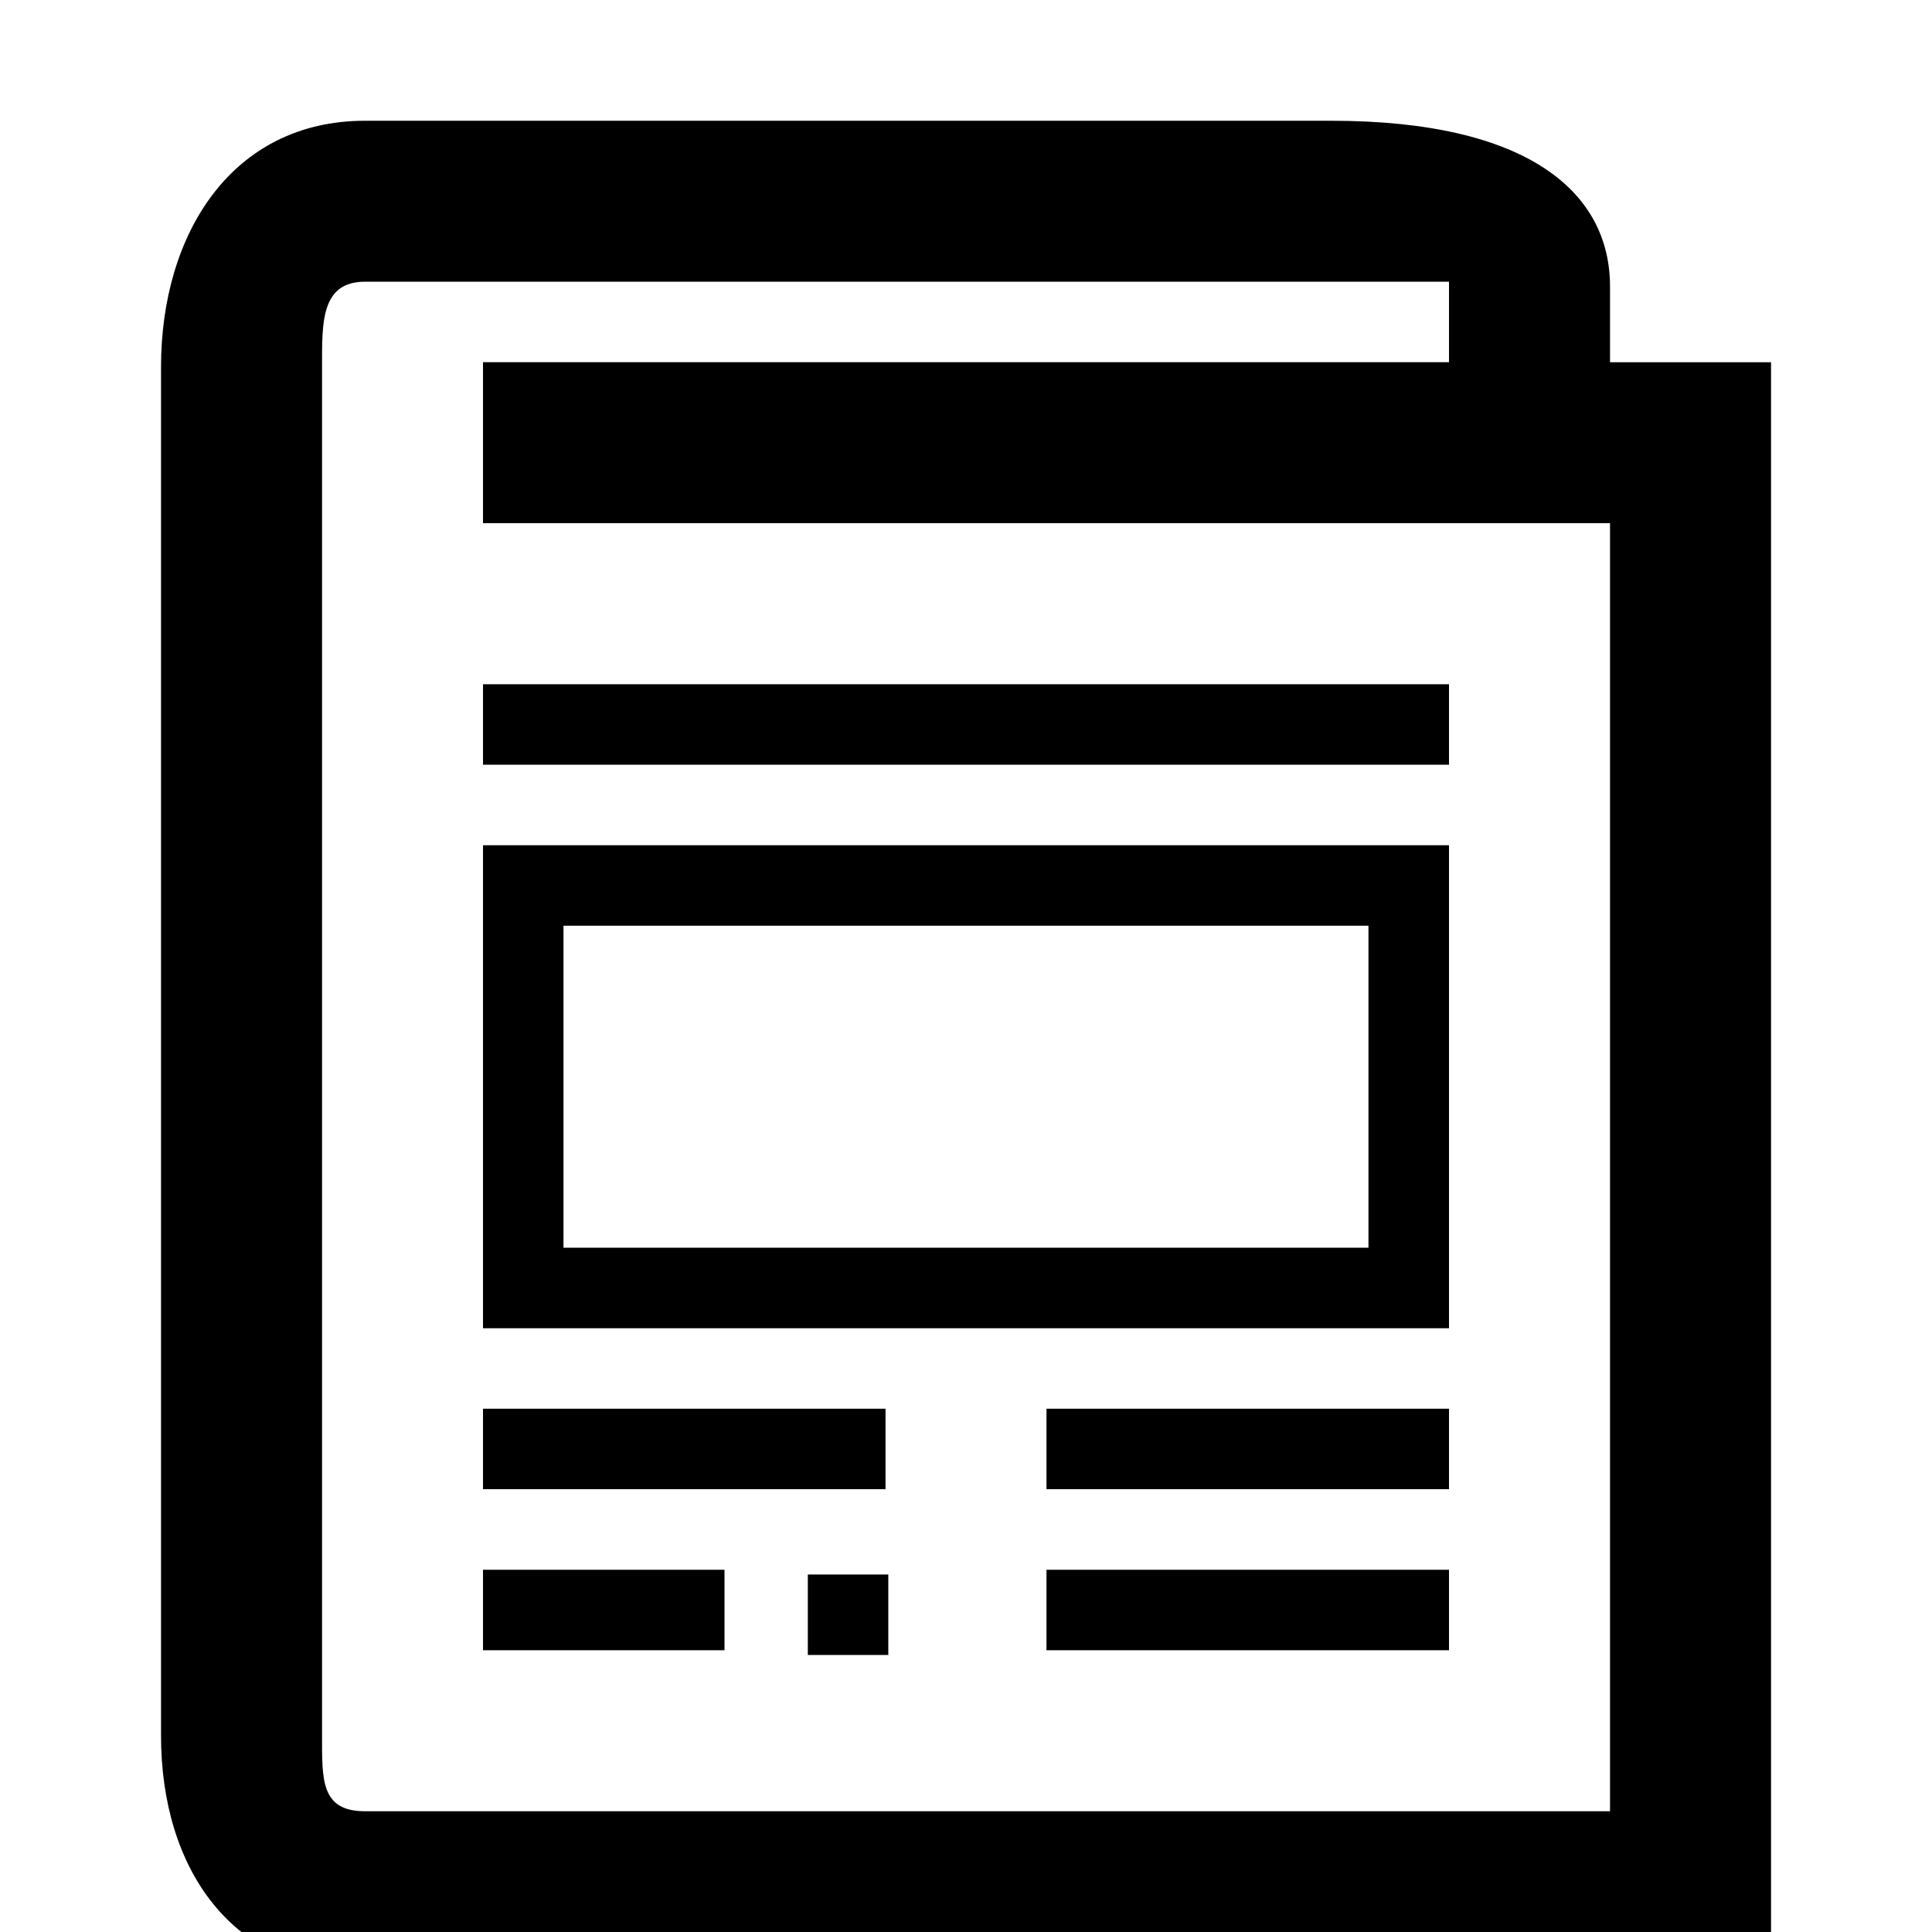 <!-- Generated by IcoMoon.io -->
<svg version="1.1" xmlns="http://www.w3.org/2000/svg" width="32" height="32" viewBox="0 0 32 32">
<title>newspaper</title>
<path d="M8 22h16v-8h-16v8zM9.333 15.333h13.333v5.333h-13.333v-5.333zM8 11.333h16v1.333h-16zM8 23.333h6.667v1.333h-6.667zM8 26h4v1.333h-4zM13.38 26.079h1.333v1.333h-1.333zM17.333 23.333h6.667v1.333h-6.667zM17.333 26h6.667v1.333h-6.667zM26.667 6v-1.255c0-1.545-1.331-2.745-4.62-2.745h-16c-2.205 0-3.38 1.872-3.38 4.079v22.667c0 2.205 1.175 3.921 3.38 3.921h18.667c2.205 0 1.953 0 4.62 0v-26.667h-2.667zM26.667 30h-20.62c-0.735 0-0.713-0.521-0.713-1.255v-22.667c0-0.735-0.021-1.412 0.713-1.412h17.953v1.333h-16v2.667h18.667v21.333z"></path>
</svg>

